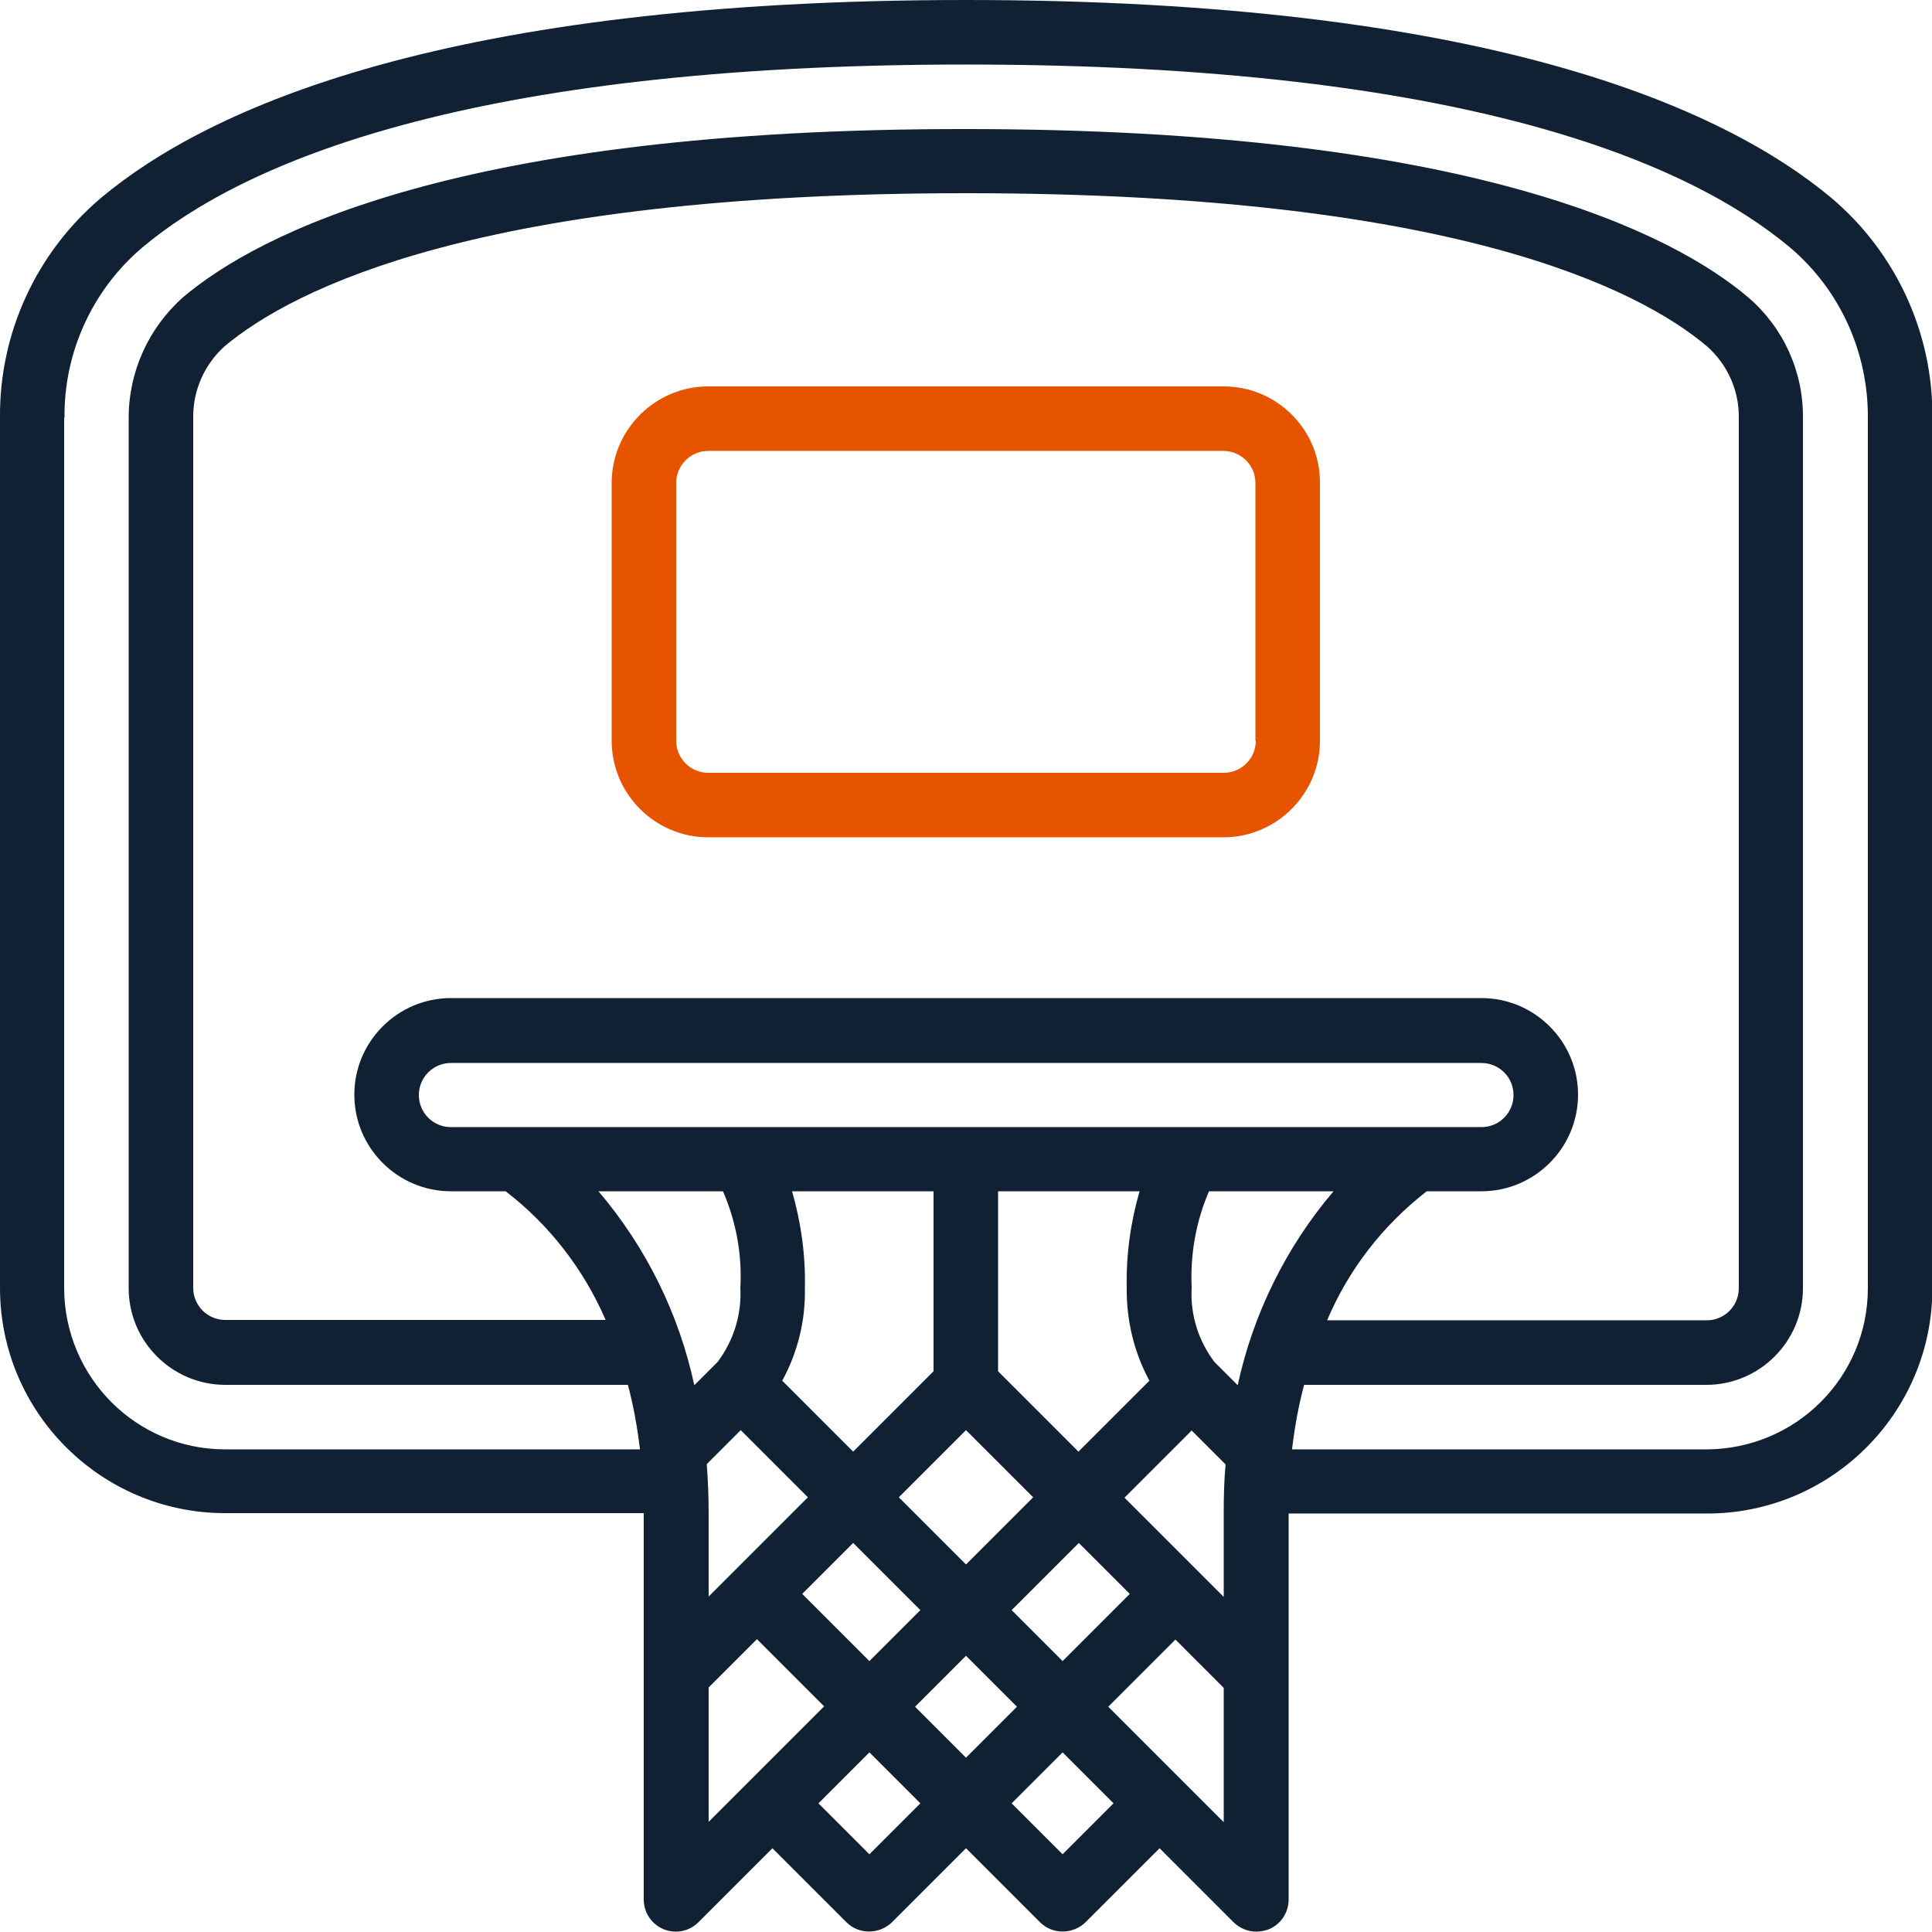 <?xml version="1.0" encoding="UTF-8"?>
<!-- Generator: Adobe Illustrator 26.0.0, SVG Export Plug-In . SVG Version: 6.00 Build 0)  -->
<svg version="1.1" id="icons" xmlns="http://www.w3.org/2000/svg" xmlns:xlink="http://www.w3.org/1999/xlink" x="0px" y="0px" viewBox="0 0 512 512" style="enable-background:new 0 0 512 512;" xml:space="preserve">
<style type="text/css">
	.st0{fill:#fff;}
	.st1{fill:#E65400;}
	.st2{fill:#0F2132;}
</style>
<rect class="st0" width="512" height="512"/>
<g>
	<path class="st0" d="M-644,341.3c0,33,26.8,59.7,59.7,59.7h110.9v102.4c0,4.7,3.8,8.5,8.5,8.5c2.3,0,4.4-0.9,6-2.5l19.6-19.6   l19.6,19.6c3.3,3.3,8.7,3.3,12.1,0l19.6-19.6l19.6,19.6c3.3,3.3,8.7,3.3,12.1,0l19.6-19.6l19.6,19.6c1.6,1.6,3.8,2.5,6,2.5   c1.1,0,2.2-0.2,3.3-0.6c3.2-1.3,5.3-4.4,5.3-7.9V401.1h110.9c33,0,59.7-26.8,59.7-59.7V110.7c0.2-22.4-9.6-43.7-26.7-58.2   C-187.2,28.6-250.2,0-388,0s-200.8,28.6-229.3,52.5c-17.1,14.5-26.9,35.8-26.7,58.2V341.3z M-460,367.1   c-4.1-19-12.8-36.6-25.4-51.4h33c3.5,8.1,5.1,16.8,4.6,25.6c0.4,7-1.8,14-6,19.6L-460,367.1z M-434.1,315.7h37.5v47.7l-21.3,21.3   l-18.8-18.8c4.1-7.5,6.2-16,6-24.6C-430.5,332.7-431.7,324-434.1,315.7z M-400.1,426.7l-13.5,13.5l-17.8-17.8l13.5-13.5   L-400.1,426.7z M-405.8,396.8L-388,379l17.8,17.8l-17.8,17.8L-405.8,396.8z M-358.1,408.9l13.5,13.5l-17.8,17.8l-13.5-13.5   L-358.1,408.9z M-379.5,363.4v-47.7h37.5c-2.4,8.3-3.6,16.9-3.4,25.6c-0.1,8.6,1.9,17,6,24.6l-18.8,18.8L-379.5,363.4z    M-524.5,298.7c-4.7,0-8.5-3.8-8.5-8.5c0-4.7,3.8-8.5,8.5-8.5h273.1c4.7,0,8.5,3.8,8.5,8.5c0,4.7-3.8,8.5-8.5,8.5H-524.5z    M-265.9,315.7h14.5c14.1,0,25.6-11.5,25.6-25.6c0-14.1-11.5-25.6-25.6-25.6h-273.1c-14.1,0-25.6,11.5-25.6,25.6   c0,14.1,11.5,25.6,25.6,25.6h14.5c11.6,8.9,20.7,20.7,26.5,34.1h-100.6c-4.7,0-8.5-3.8-8.5-8.5V110.7c-0.1-7.2,3-14.2,8.4-19   c18.1-15.1,67.6-40.5,196.4-40.5c129,0,178.4,25.4,196.4,40.6c5.4,4.8,8.5,11.7,8.4,18.9v230.7c0,4.7-3.8,8.5-8.5,8.5h-100.6   C-286.6,336.4-277.5,324.7-265.9,315.7z M-447.7,379l17.8,17.8l-26.3,26.3v-22.1c0-4.5-0.2-8.9-0.5-13L-447.7,379z M-445.2,471.8   l-11,11v-35.6l12.8-12.8l17.8,17.8L-445.2,471.8z M-413.6,491.4l-13.5-13.5l13.5-13.5l13.5,13.5L-413.6,491.4z M-401.5,452.3   l13.5-13.5l13.5,13.5l-13.5,13.5L-401.5,452.3z M-362.4,491.4l-13.5-13.5l13.5-13.5l13.5,13.5L-362.4,491.4z M-319.7,482.9l-11-11   l-19.6-19.6l17.8-17.8l12.8,12.8V482.9z M-319.7,401.1v22.1l-26.3-26.3l17.8-17.8l9,9C-319.6,392.2-319.7,396.6-319.7,401.1z    M-316,367.1l-6.1-6.1c-4.3-5.6-6.5-12.6-6.1-19.7c-0.4-8.8,1.1-17.5,4.6-25.6h33C-303.2,330.5-311.9,348.2-316,367.1z    M-626.9,110.7c-0.2-17.3,7.4-33.9,20.6-45.1C-580,43.5-520.7,17.1-388,17.1s192,26.4,218.4,48.5c13.2,11.2,20.7,27.7,20.6,45.1   v230.7c0,23.6-19.1,42.6-42.7,42.7h-109.8c0.7-5.8,1.7-11.5,3.2-17.1h106.6c14.1,0,25.6-11.5,25.6-25.6V110.7   c0.1-12.3-5.2-23.9-14.5-31.9c-19.7-16.7-73-44.6-207.4-44.6c-134.2,0-187.6,27.9-207.4,44.5c-9.2,8.1-14.5,19.8-14.5,32v230.7   c0,14.1,11.5,25.6,25.6,25.6h106.7c1.5,5.6,2.5,11.3,3.2,17.1h-109.9c-23.6,0-42.6-19.1-42.7-42.7V110.7z"/>
	<path class="st1" d="M-319.7,102.4h-136.5c-14.1,0-25.6,11.5-25.6,25.6v68.3c0,14.1,11.5,25.6,25.6,25.6h136.5   c14.1,0,25.6-11.5,25.6-25.6V128C-294.1,113.9-305.6,102.4-319.7,102.4z M-311.2,196.3c0,4.7-3.8,8.5-8.5,8.5h-136.5   c-4.7,0-8.5-3.8-8.5-8.5V128c0-4.7,3.8-8.5,8.5-8.5h136.5c4.7,0,8.5,3.8,8.5,8.5V196.3z"/>
</g>
<g>
	<path class="st2" d="M0,341.3c0,33,26.8,59.7,59.7,59.7h110.9v102.4c0,4.7,3.8,8.5,8.5,8.5c2.3,0,4.4-0.9,6-2.5l19.6-19.6   l19.6,19.6c3.3,3.3,8.7,3.3,12.1,0l19.6-19.6l19.6,19.6c3.3,3.3,8.7,3.3,12.1,0l19.6-19.6l19.6,19.6c1.6,1.6,3.8,2.5,6,2.5   c1.1,0,2.2-0.2,3.3-0.6c3.2-1.3,5.3-4.4,5.3-7.9V401.1h110.9c33,0,59.7-26.8,59.7-59.7V110.7c0.2-22.4-9.6-43.7-26.7-58.2   C456.8,28.6,393.8,0,256,0S55.2,28.6,26.7,52.5C9.6,67-0.2,88.3,0,110.7V341.3z M184,367.1c-4.1-19-12.8-36.6-25.4-51.4h33   c3.5,8.1,5.1,16.8,4.6,25.6c0.4,7-1.8,14-6,19.6L184,367.1z M209.9,315.7h37.5v47.7l-21.3,21.3l-18.8-18.8c4.1-7.5,6.2-16,6-24.6   C213.5,332.7,212.3,324,209.9,315.7z M243.9,426.7l-13.5,13.5l-17.8-17.8l13.5-13.5L243.9,426.7z M238.2,396.8L256,379l17.8,17.8   L256,414.6L238.2,396.8z M285.9,408.9l13.5,13.5l-17.8,17.8l-13.5-13.5L285.9,408.9z M264.5,363.4v-47.7h37.5   c-2.4,8.3-3.6,16.9-3.4,25.6c-0.1,8.6,1.9,17,6,24.6l-18.8,18.8L264.5,363.4z M119.5,298.7c-4.7,0-8.5-3.8-8.5-8.5   c0-4.7,3.8-8.5,8.5-8.5h273.1c4.7,0,8.5,3.8,8.5,8.5c0,4.7-3.8,8.5-8.5,8.5H119.5z M378.1,315.7h14.5c14.1,0,25.6-11.5,25.6-25.6   c0-14.1-11.5-25.6-25.6-25.6H119.5c-14.1,0-25.6,11.5-25.6,25.6c0,14.1,11.5,25.6,25.6,25.6h14.5c11.6,8.9,20.7,20.7,26.5,34.1   H59.7c-4.7,0-8.5-3.8-8.5-8.5V110.7c-0.1-7.2,3-14.2,8.4-19C77.7,76.6,127.1,51.2,256,51.2c129,0,178.4,25.4,196.4,40.6   c5.4,4.8,8.5,11.7,8.4,18.9v230.7c0,4.7-3.8,8.5-8.5,8.5H351.7C357.4,336.4,366.5,324.7,378.1,315.7z M196.3,379l17.8,17.8   l-26.3,26.3v-22.1c0-4.5-0.2-8.9-0.5-13L196.3,379z M198.8,471.8l-11,11v-35.6l12.8-12.8l17.8,17.8L198.8,471.8z M230.4,491.4   l-13.5-13.5l13.5-13.5l13.5,13.5L230.4,491.4z M242.5,452.3l13.5-13.5l13.5,13.5L256,465.8L242.5,452.3z M281.6,491.4l-13.5-13.5   l13.5-13.5l13.5,13.5L281.6,491.4z M324.3,482.9l-11-11l-19.6-19.6l17.8-17.8l12.8,12.8V482.9z M324.3,401.1v22.1l-26.3-26.3   l17.8-17.8l9,9C324.4,392.2,324.3,396.6,324.3,401.1z M328,367.1l-6.1-6.1c-4.3-5.6-6.5-12.6-6.1-19.7c-0.4-8.8,1.1-17.5,4.6-25.6   h33C340.8,330.5,332.1,348.2,328,367.1z M17.1,110.7c-0.2-17.3,7.4-33.9,20.6-45.1C64,43.5,123.3,17.1,256,17.1   s192,26.4,218.4,48.5c13.2,11.2,20.7,27.7,20.6,45.1v230.7c0,23.6-19.1,42.6-42.7,42.7H342.4c0.7-5.8,1.7-11.5,3.2-17.1h106.6   c14.1,0,25.6-11.5,25.6-25.6V110.7c0.1-12.3-5.2-23.9-14.5-31.9c-19.7-16.7-73-44.6-207.4-44.6C121.8,34.1,68.4,62,48.6,78.7   c-9.2,8.1-14.5,19.8-14.5,32v230.7c0,14.1,11.5,25.6,25.6,25.6h106.7c1.5,5.6,2.5,11.3,3.2,17.1H59.7c-23.6,0-42.6-19.1-42.7-42.7   V110.7z"/>
	<path class="st1" d="M324.3,102.4H187.7c-14.1,0-25.6,11.5-25.6,25.6v68.3c0,14.1,11.5,25.6,25.6,25.6h136.5   c14.1,0,25.6-11.5,25.6-25.6V128C349.9,113.9,338.4,102.4,324.3,102.4z M332.8,196.3c0,4.7-3.8,8.5-8.5,8.5H187.7   c-4.7,0-8.5-3.8-8.5-8.5V128c0-4.7,3.8-8.5,8.5-8.5h136.5c4.7,0,8.5,3.8,8.5,8.5V196.3z"/>
</g>
</svg>